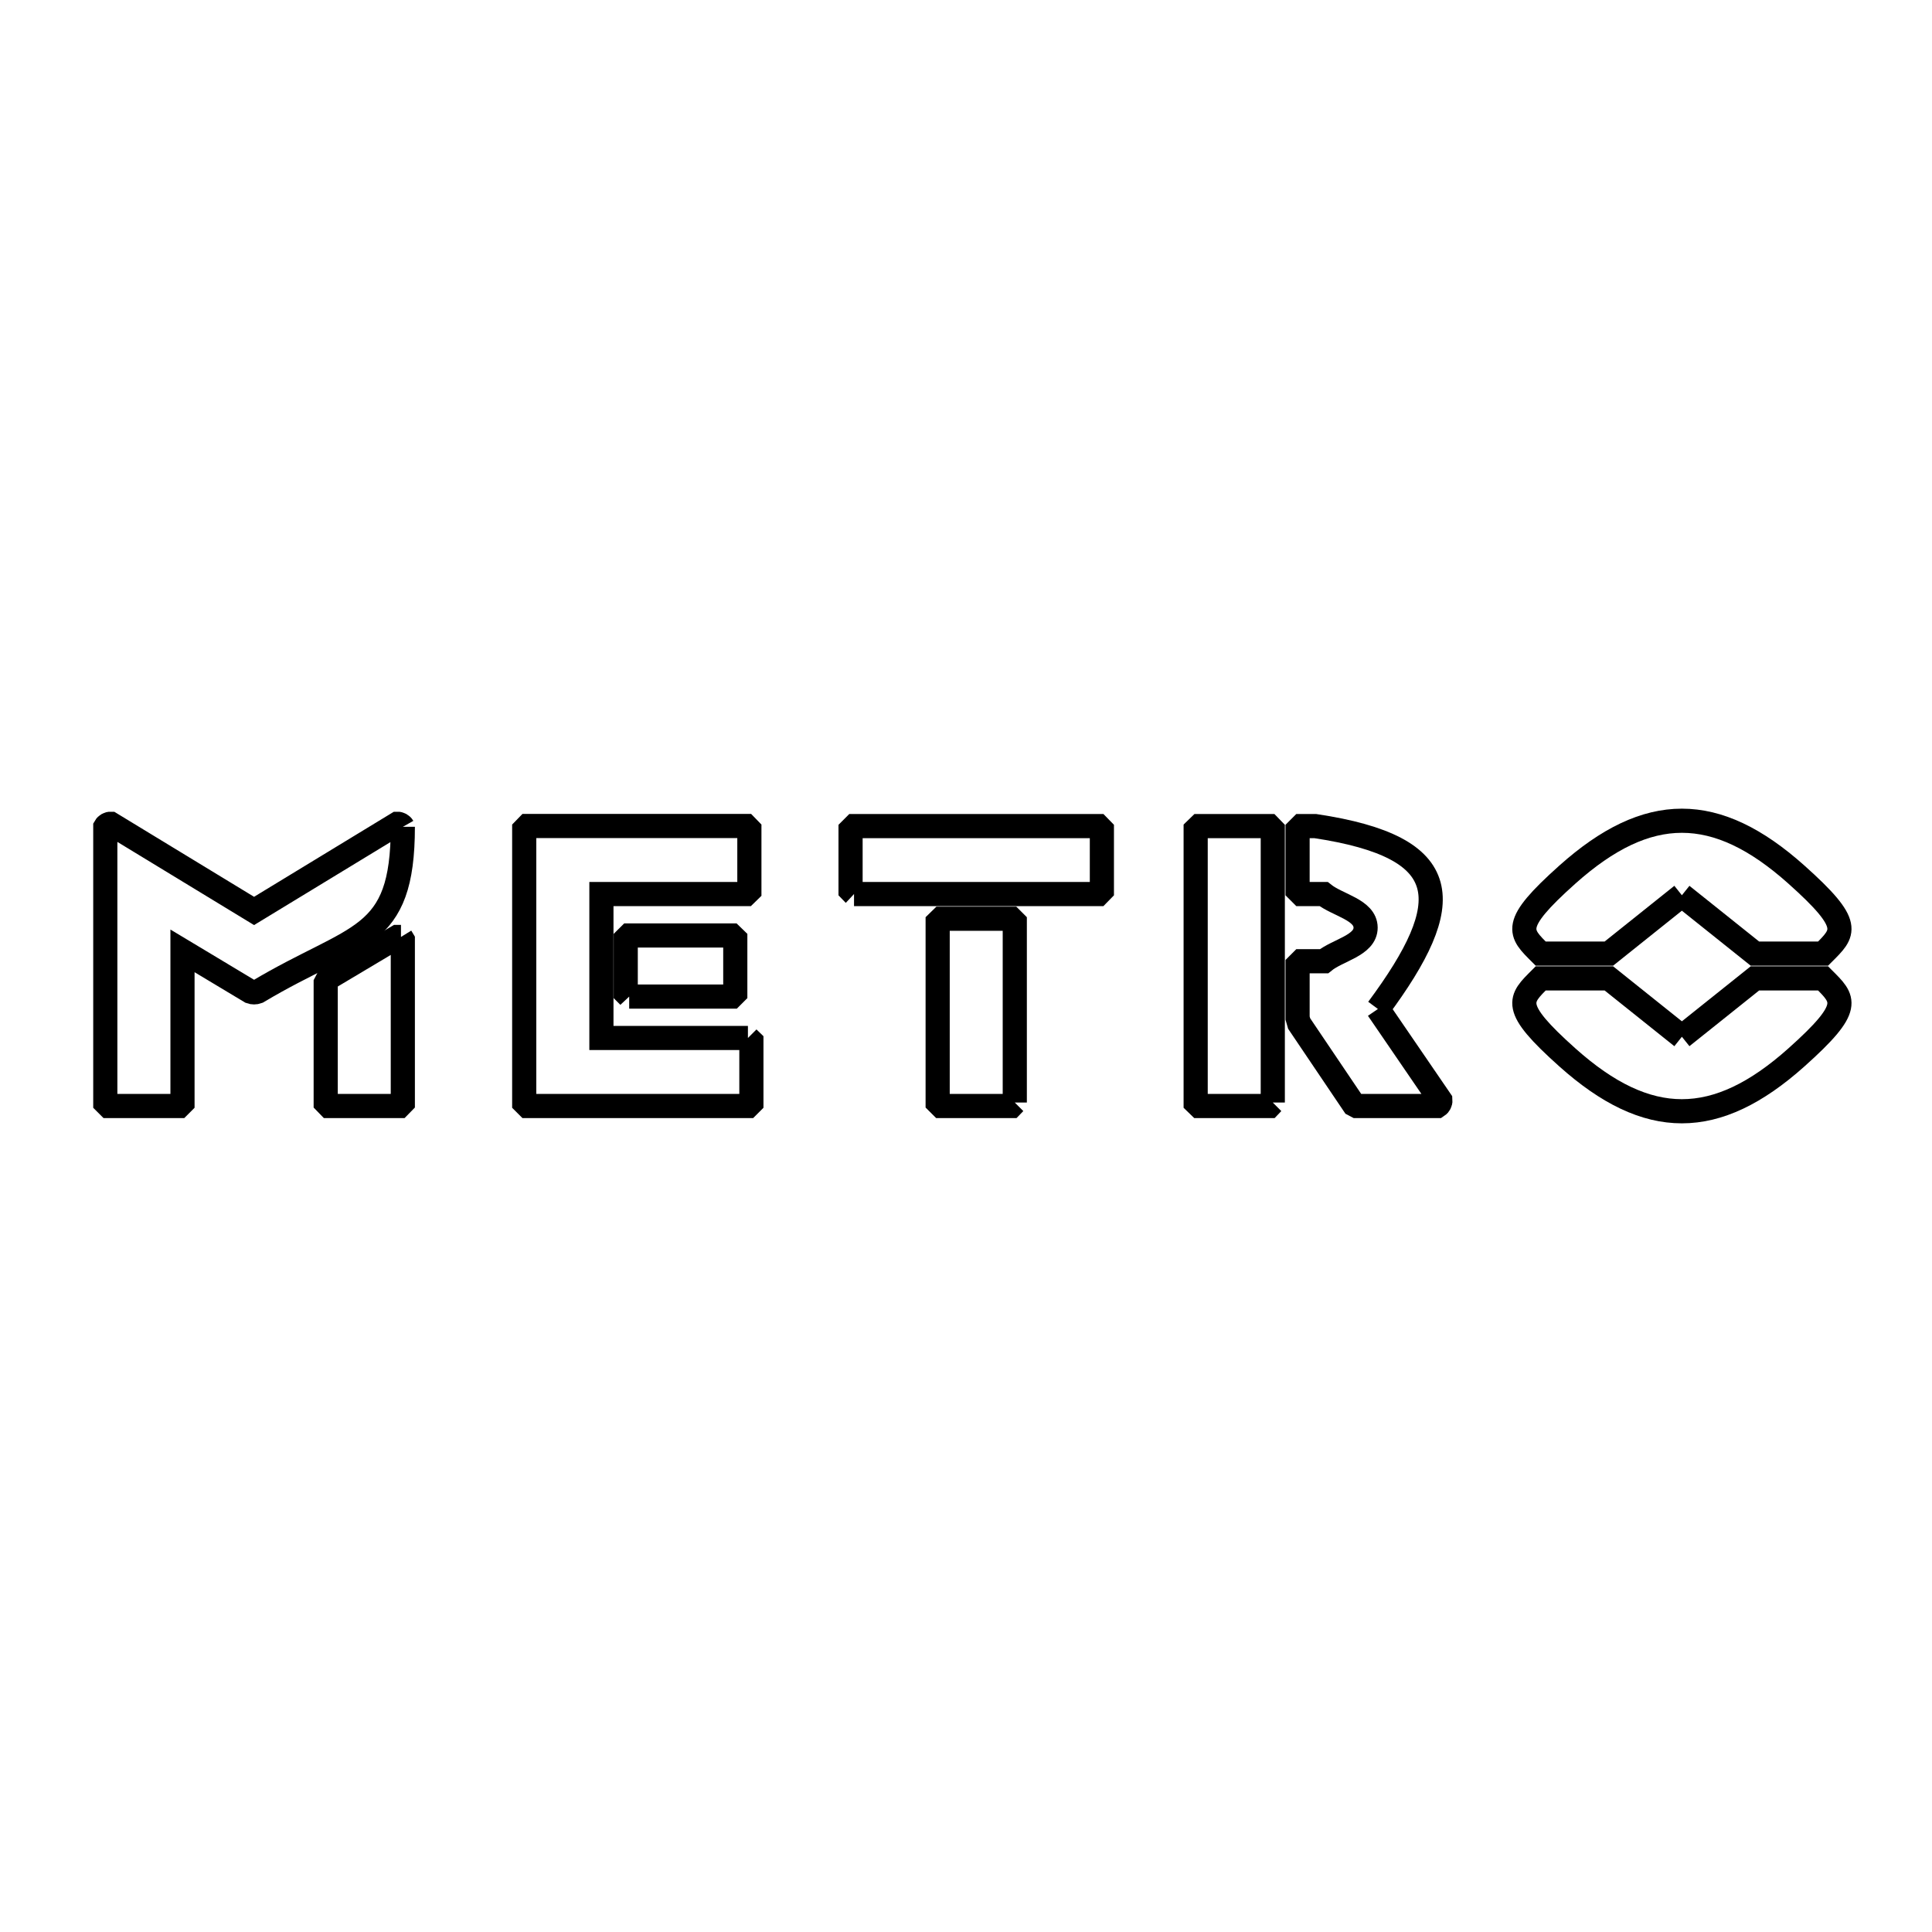 <svg xmlns="http://www.w3.org/2000/svg" viewBox="0.0 0.0 24.0 24.0" height="200px" width="200px"><path fill="none" stroke="black" stroke-width=".3" stroke-opacity="1.0"  filling="0" d="M5.004 10.271 L5.004 10.271 C5.004 11.701 4.432 11.584 3.199 12.32 L3.199 12.32 C3.172 12.33 3.14 12.33 3.113 12.32 L2.267 11.812 L2.267 13.696 C2.252 13.71 2.238 13.724 2.224 13.739 L1.351 13.739 C1.337 13.724 1.323 13.71 1.308 13.696 L1.308 10.271 C1.321 10.248 1.35 10.232 1.376 10.233 L3.156 11.316 L4.936 10.233 C4.962 10.232 4.991 10.248 5.004 10.271 L5.004 10.271"></path>
<path fill="none" stroke="black" stroke-width=".3" stroke-opacity="1.0"  filling="0" d="M10.609 11.106 L10.609 11.106 C10.594 11.092 10.58 11.078 10.566 11.063 L10.566 10.305 C10.58 10.29 10.594 10.276 10.609 10.262 L13.645 10.262 C13.659 10.276 13.674 10.29 13.688 10.305 L13.688 11.063 C13.674 11.078 13.659 11.092 13.645 11.106 L10.609 11.106"></path>
<path fill="none" stroke="black" stroke-width=".3" stroke-opacity="1.0"  filling="0" d="M20.893 11.121 L20.893 11.121 C20.59 11.363 20.288 11.604 19.986 11.846 L19.139 11.846 C18.876 11.583 18.762 11.497 19.472 10.863 C20.469 9.973 21.317 9.973 22.314 10.863 C23.024 11.497 22.91 11.583 22.647 11.846 L21.8 11.846 C21.497 11.605 21.195 11.363 20.893 11.121 L20.893 11.121"></path>
<path fill="none" stroke="black" stroke-width=".3" stroke-opacity="1.0"  filling="0" d="M4.981 11.639 L4.981 11.639 C4.989 11.652 4.996 11.665 5.004 11.678 L5.004 13.696 C4.99 13.71 4.975 13.724 4.961 13.739 L4.088 13.739 C4.074 13.724 4.06 13.71 4.046 13.696 L4.046 12.211 C4.056 12.191 4.066 12.171 4.077 12.151 L4.936 11.639 C4.951 11.639 4.966 11.639 4.981 11.639 L4.981 11.639"></path>
<path fill="none" stroke="black" stroke-width=".3" stroke-opacity="1.0"  filling="0" d="M7.816 12.38 L7.816 12.38 C7.802 12.365 7.787 12.351 7.773 12.337 L7.773 11.663 C7.787 11.649 7.802 11.635 7.816 11.621 L9.091 11.621 C9.106 11.635 9.12 11.649 9.134 11.663 L9.134 12.337 C9.12 12.351 9.106 12.365 9.091 12.38 L7.816 12.38"></path>
<path fill="none" stroke="black" stroke-width=".3" stroke-opacity="1.0"  filling="0" d="M17.117 12.534 L17.893 13.668 C17.895 13.695 17.879 13.725 17.857 13.739 L16.853 13.739 C16.84 13.732 16.828 13.725 16.816 13.719 L16.138 12.714 C16.131 12.692 16.125 12.669 16.119 12.647 L16.119 11.984 C16.133 11.969 16.147 11.955 16.162 11.941 L16.447 11.941 C16.619 11.801 16.965 11.745 16.964 11.523 C16.963 11.301 16.616 11.245 16.442 11.106 L16.162 11.106 C16.147 11.092 16.133 11.078 16.119 11.063 L16.119 10.305 C16.133 10.29 16.147 10.276 16.162 10.262 L16.339 10.262 C18.079 10.524 18.103 11.205 17.117 12.534 L17.117 12.534"></path>
<path fill="none" stroke="black" stroke-width=".3" stroke-opacity="1.0"  filling="0" d="M20.893 12.879 L20.893 12.879 C21.195 12.637 21.497 12.395 21.8 12.154 L22.647 12.154 C22.91 12.417 23.024 12.503 22.314 13.137 C21.317 14.027 20.468 14.027 19.472 13.137 C18.762 12.503 18.876 12.417 19.139 12.154 L19.986 12.154 C20.288 12.396 20.59 12.637 20.893 12.879 L20.893 12.879"></path>
<path fill="none" stroke="black" stroke-width=".3" stroke-opacity="1.0"  filling="0" d="M9.291 12.894 L9.291 12.894 C9.305 12.908 9.319 12.923 9.334 12.937 L9.334 13.696 C9.319 13.71 9.305 13.724 9.291 13.739 L6.555 13.739 C6.541 13.724 6.527 13.71 6.512 13.696 L6.512 10.305 C6.527 10.29 6.541 10.276 6.555 10.261 L9.266 10.261 C9.28 10.276 9.294 10.29 9.309 10.305 L9.309 11.063 C9.294 11.077 9.28 11.092 9.266 11.106 L7.471 11.106 L7.471 12.894 L9.291 12.894"></path>
<path fill="none" stroke="black" stroke-width=".3" stroke-opacity="1.0"  filling="0" d="M12.606 13.696 L12.606 13.696 C12.592 13.71 12.577 13.724 12.563 13.739 L11.691 13.739 C11.676 13.724 11.662 13.71 11.648 13.696 L11.648 11.456 C11.662 11.442 11.676 11.427 11.691 11.413 L12.563 11.413 C12.577 11.427 12.592 11.442 12.606 11.456 L12.606 13.696"></path>
<path fill="none" stroke="black" stroke-width=".3" stroke-opacity="1.0"  filling="0" d="M15.811 13.696 L15.811 13.696 C15.797 13.71 15.783 13.724 15.769 13.739 L14.897 13.739 C14.882 13.724 14.868 13.71 14.853 13.696 L14.853 10.305 C14.868 10.29 14.882 10.276 14.897 10.262 L15.769 10.262 C15.783 10.276 15.797 10.29 15.811 10.305 L15.811 13.696"></path></svg>